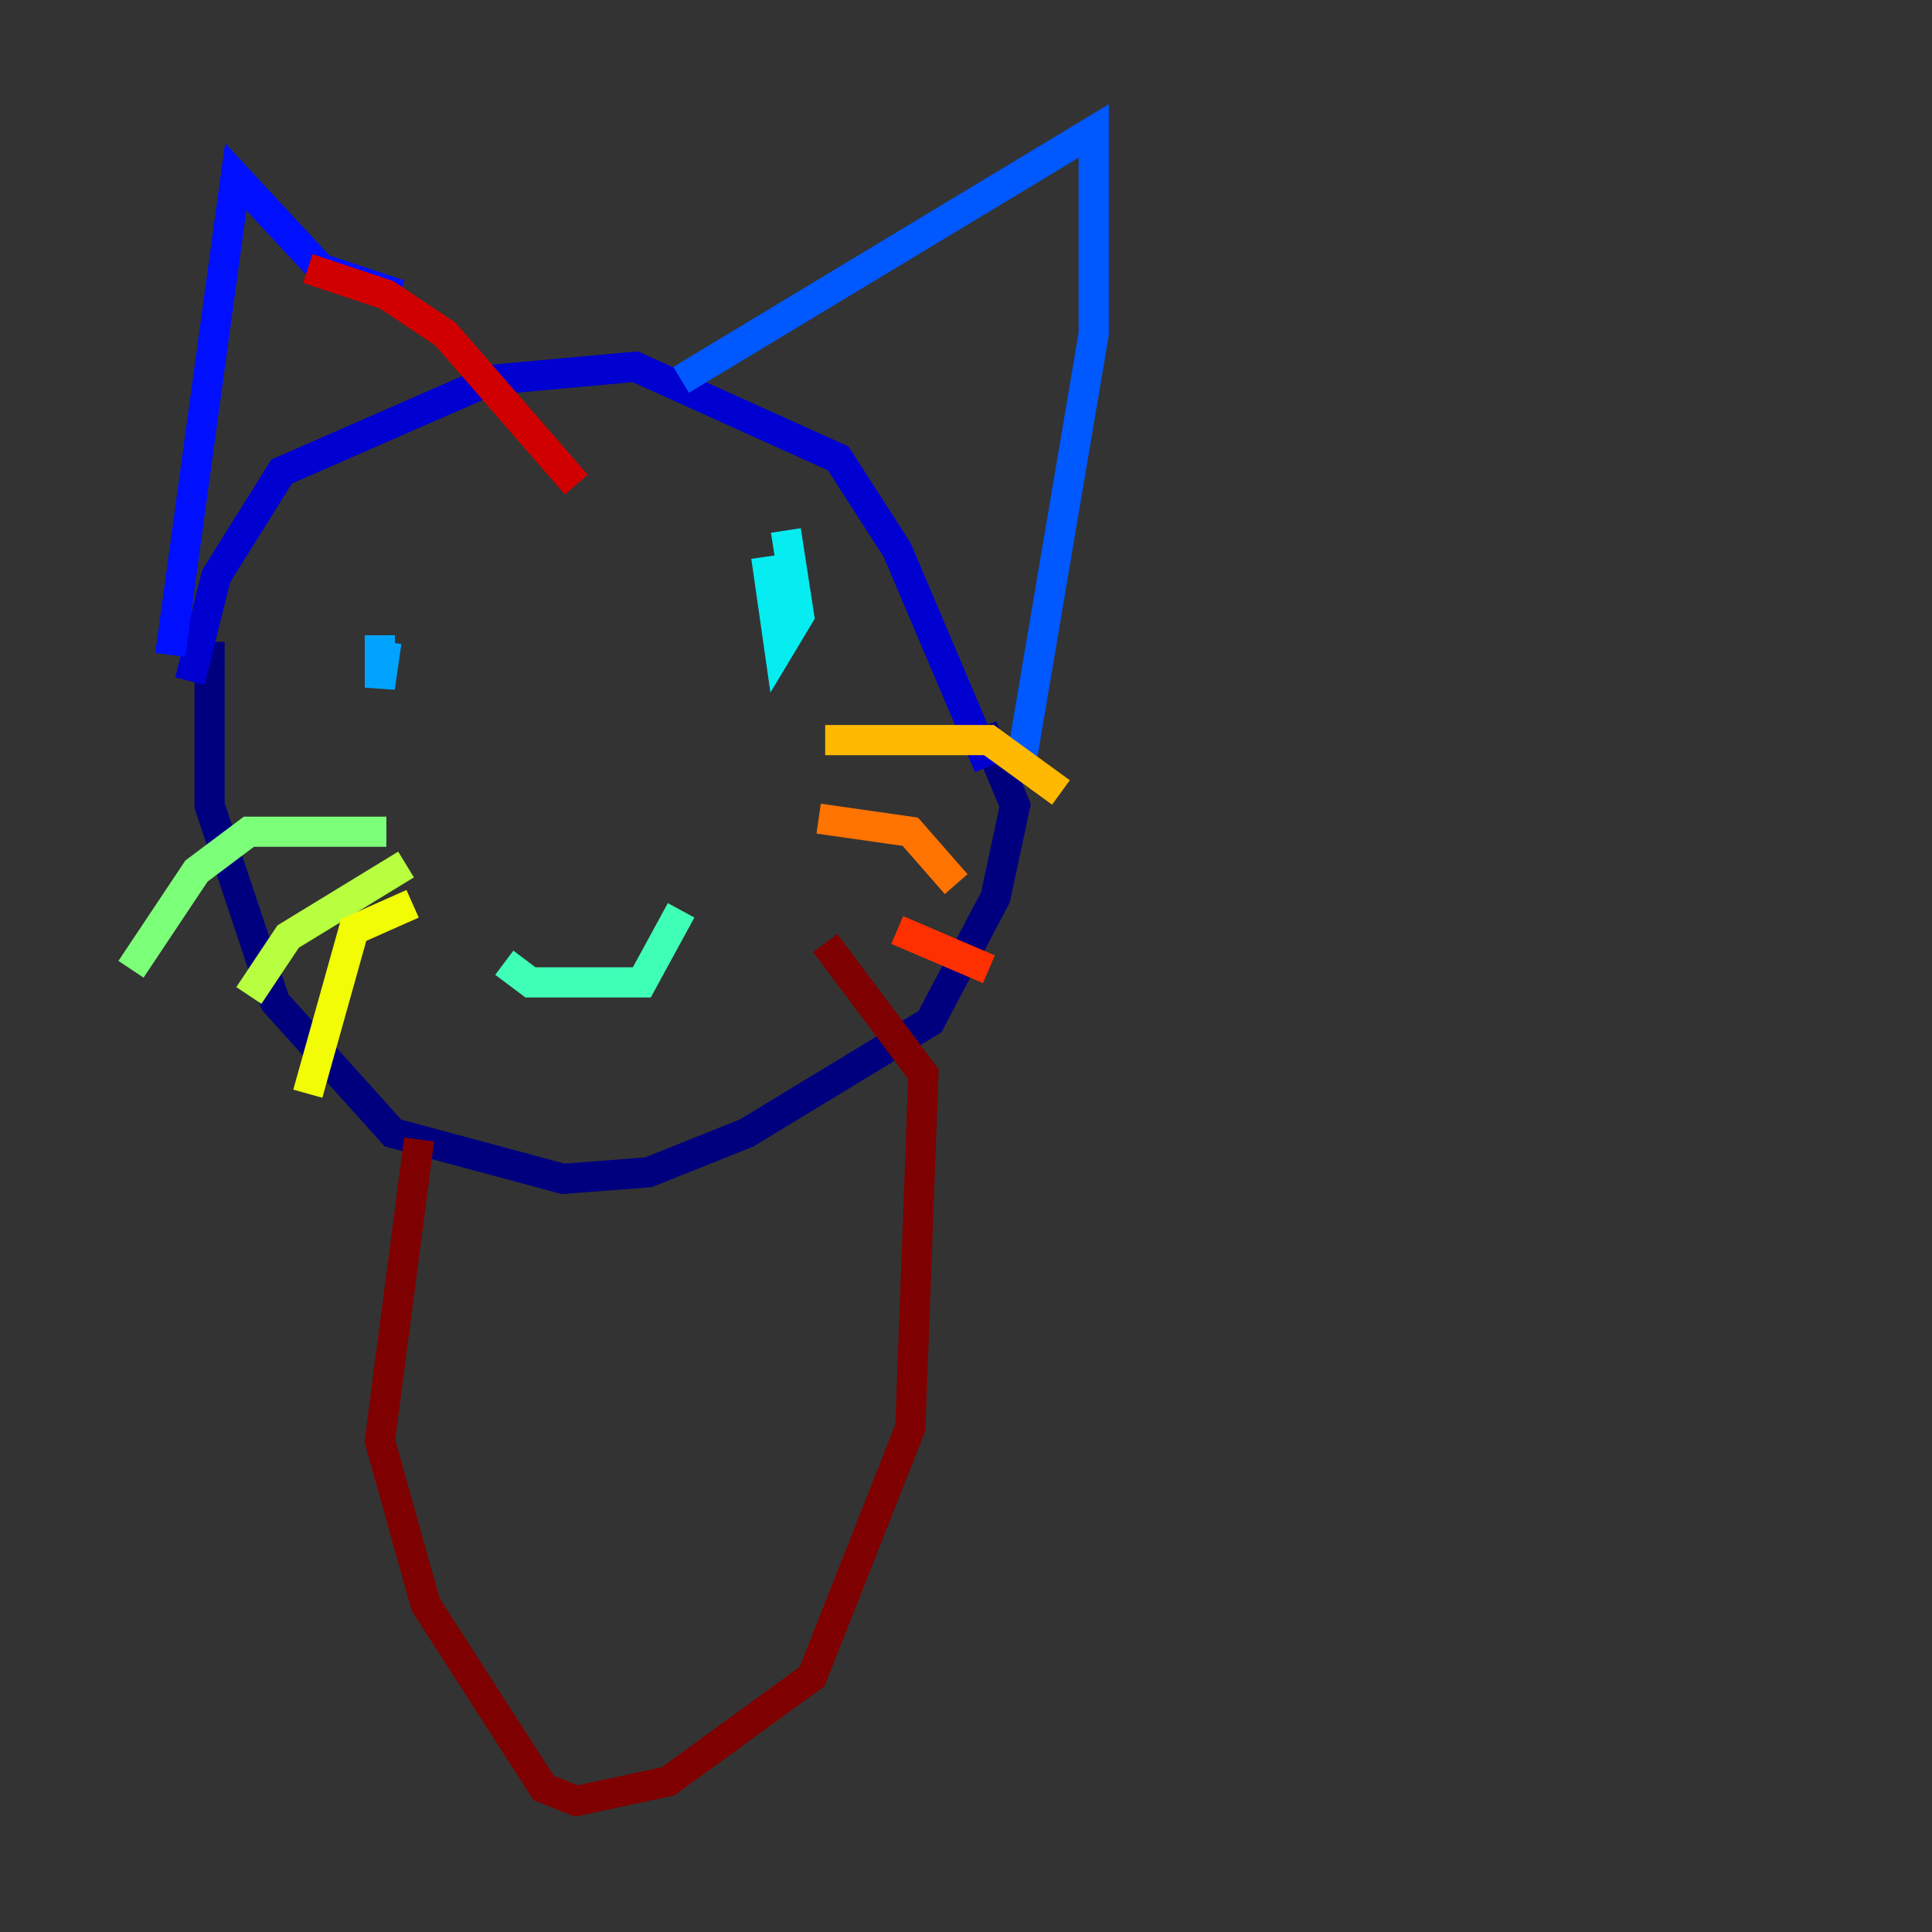 <?xml version="1.0" encoding="utf-8" ?>
<svg baseProfile="tiny" height="128" version="1.2" viewBox="0,0,128,128" width="128" xmlns="http://www.w3.org/2000/svg" xmlns:ev="http://www.w3.org/2001/xml-events" xmlns:xlink="http://www.w3.org/1999/xlink"><rect x="0" y="0" width="128" height="128" fill="#333333" stroke="none"/><defs /><polyline fill="none" points="13.885,42.522 13.885,53.37 18.224,66.386 26.034,75.064 37.315,78.102 42.956,77.668 49.464,75.064 61.614,67.688 65.953,59.444 67.254,53.37 65.085,48.163" stroke="#00007f" stroke-width="2" /><polyline fill="none" points="12.583,45.125 14.319,38.183 18.658,31.241 32.542,25.166 42.088,24.298 55.539,30.373 59.444,36.447 65.519,50.766" stroke="#0000d1" stroke-width="2" /><polyline fill="none" points="11.281,43.39 15.62,11.715 21.261,17.79 26.468,19.525" stroke="#0010ff" stroke-width="2" /><polyline fill="none" points="45.125,25.166 72.461,8.678 72.461,22.129 67.688,50.332" stroke="#0058ff" stroke-width="2" /><polyline fill="none" points="25.166,42.088 25.166,45.559 25.6,42.522" stroke="#00a4ff" stroke-width="2" /><polyline fill="none" points="50.766,36.881 51.634,42.956 52.936,40.786 52.068,35.146" stroke="#05ecf1" stroke-width="2" /><polyline fill="none" points="33.41,63.783 35.146,65.085 42.522,65.085 45.125,60.312" stroke="#3fffb7" stroke-width="2" /><polyline fill="none" points="25.6,55.105 16.488,55.105 13.017,57.709 8.678,64.217" stroke="#7cff79" stroke-width="2" /><polyline fill="none" points="26.902,57.275 19.091,62.047 16.488,65.953" stroke="#b7ff3f" stroke-width="2" /><polyline fill="none" points="27.336,59.878 23.43,61.614 20.393,72.461" stroke="#f1fc05" stroke-width="2" /><polyline fill="none" points="54.671,49.031 65.519,49.031 70.291,52.502" stroke="#ffb900" stroke-width="2" /><polyline fill="none" points="54.237,54.237 60.312,55.105 63.349,58.576" stroke="#ff7300" stroke-width="2" /><polyline fill="none" points="59.444,61.614 65.519,64.217" stroke="#ff3000" stroke-width="2" /><polyline fill="none" points="20.393,17.79 25.6,19.525 29.505,22.129 38.183,32.108" stroke="#d10000" stroke-width="2" /><polyline fill="none" points="27.77,75.498 25.166,95.458 28.203,106.305 36.014,118.454 38.183,119.322 44.258,118.02 53.803,111.078 60.312,94.59 61.18,71.159 54.671,62.481" stroke="#7f0000" stroke-width="2" /></svg>